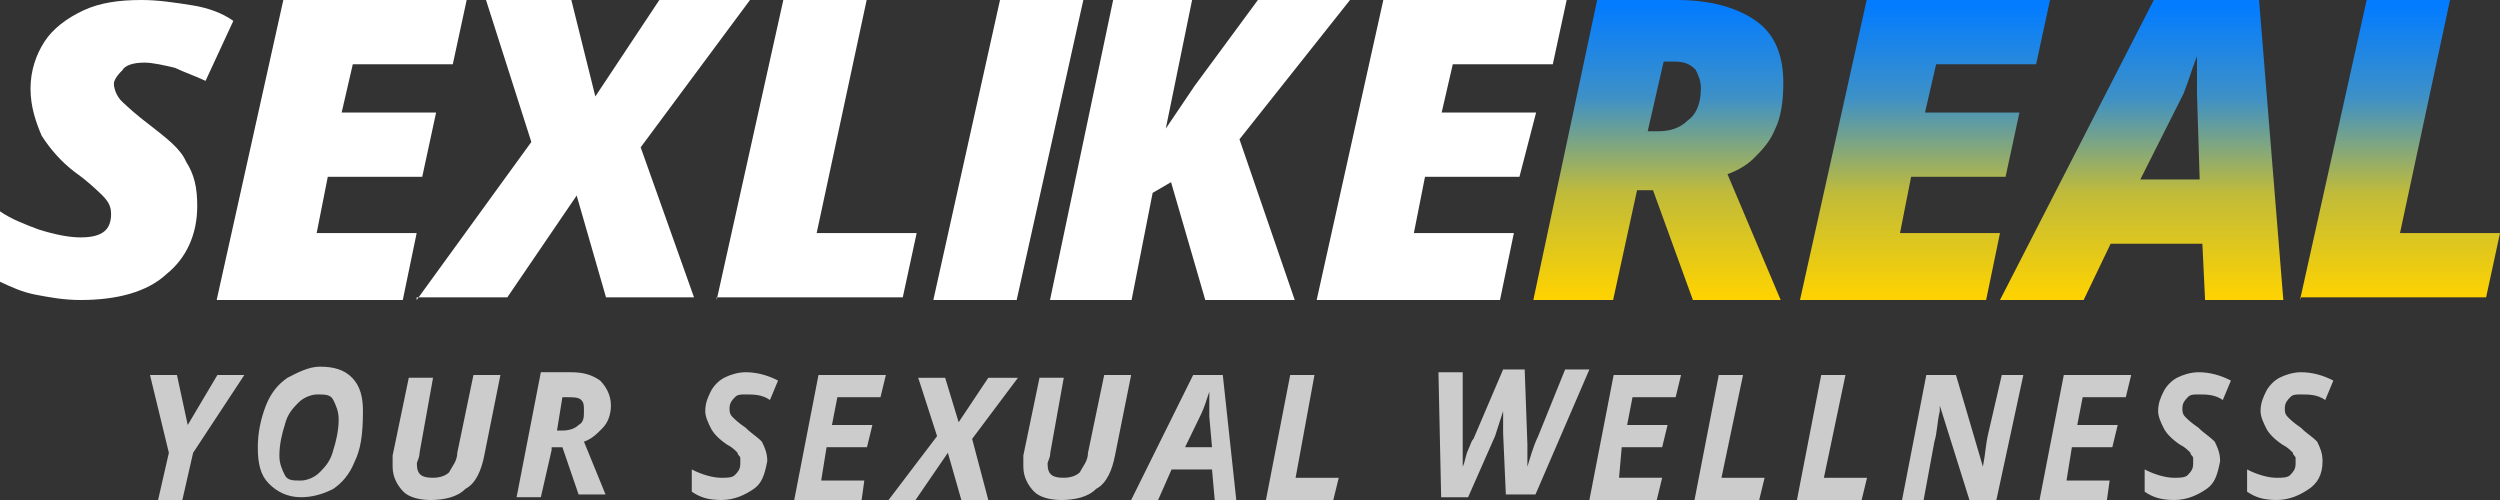 <svg width="150" height="30" viewBox="0 0 150 30" xmlns="http://www.w3.org/2000/svg"><rect x="0" y="0" width="150" height="30" fill="#333333" stroke="none"/><defs><linearGradient x1="50%" y1="2.117%" x2="50%" y2="99.727%" id="a"><stop stop-color="#047CFF" offset="0%"/><stop stop-color="#3E91C6" offset="31.302%"/><stop stop-color="#C0BB3A" offset="63.593%"/><stop stop-color="#FFD300" offset="100%"/></linearGradient><linearGradient x1="50%" y1="2.117%" x2="50%" y2="100%" id="b"><stop stop-color="#047CFF" offset=".279%"/><stop stop-color="#3E91C6" offset="31.302%"/><stop stop-color="#C0BB3A" offset="63.593%"/><stop stop-color="#FFD300" offset="100%"/></linearGradient><linearGradient x1="50%" y1="2.117%" x2="50%" y2="100%" id="c"><stop stop-color="#047CFF" offset=".279%"/><stop stop-color="#3E91C6" offset="31.302%"/><stop stop-color="#C0BB3A" offset="63.593%"/><stop stop-color="#FFD300" offset="100%"/></linearGradient><linearGradient x1="50%" y1="2.117%" x2="50%" y2="100%" id="d"><stop stop-color="#047CFF" offset=".279%"/><stop stop-color="#3E91C6" offset="31.302%"/><stop stop-color="#C0BB3A" offset="63.593%"/><stop stop-color="#FFD300" offset="100%"/></linearGradient></defs><g fill-rule="nonzero" fill="none"><path fill="#FFF" d="m13 18 4-18h11l-.833 3.857h-6L20.5 6.75h5.667l-.833 3.857h-5.667L19 13.982h6L24.167 18zM25 18l6.88-9.482L29.16 0h5.12l1.44 5.786L39.56 0H45l-6.56 8.839 3.2 9h-5.28l-1.76-6.107-4.16 6.107H25zM43 18l4-18h5l-3 13.982h6l-.833 3.857H43zM63 18l3.789-18h4.737l-1.579 7.714 1.737-2.571L75.474 0H81l-6.632 8.357L77.684 18h-5.368l-2.053-7.071-1.105.643L67.895 18zM79 18l4-18h11l-.833 3.857h-6L86.5 6.75h5.667l-1 3.857H85.5l-.667 3.375h6L90 18z"/><path d="m92 18 3.83-18h4.787c2.074 0 3.67.482 4.787 1.286C106.521 2.089 107 3.375 107 4.982c0 1.125-.16 2.089-.479 2.732-.319.804-.798 1.286-1.277 1.768-.479.482-1.117.804-1.596.964L106.84 18h-5.266l-2.394-6.589h-.957L96.787 18H92Zm6.862-10.125H99.5c.638 0 1.277-.161 1.755-.643.479-.321.798-.964.798-1.929 0-.482-.16-.804-.319-1.125-.319-.321-.638-.482-1.277-.482h-.638L98.862 7.875Z" fill="url(#a)"/><path fill="url(#b)" d="m108 18 4-18h11l-.833 3.857h-6L115.5 6.75h5.667l-.833 3.857h-5.667l-.667 3.375h6L119.167 18z"/><path d="m120 18 9.229-18h6.314L137 18h-4.695l-.162-3.375h-5.505L125.019 18H120Zm8.419-7.232h3.562L131.819 5.625v-2.25c-.324.804-.486 1.446-.81 2.25l-2.59 5.143Z" fill="url(#c)"/><path fill="url(#d)" d="m138 18 4-18h5l-3 13.982h6l-.833 3.857H138z"/><path fill="#FFF" d="M61 18h-5l4-18h5zM4.833 18c-1 0-1.833-.157-2.667-.313-.833-.157-1.5-.47-2.167-.783v-4.226c.667.47 1.5.783 2.333 1.096 1 .313 1.833.47 2.5.47 1.333 0 1.833-.47 1.833-1.409 0-.47-.167-.783-.667-1.252-.333-.313-.833-.783-1.5-1.252-.833-.626-1.5-1.409-2-2.191-.333-.783-.667-1.722-.667-2.817 0-1.096.333-2.035.833-2.817C3.167 1.722 4 1.096 5 .626 6 .157 7.167 0 8.5 0c1 0 2 .157 3 .313s1.833.47 2.5.939l-1.667 3.6C11.667 4.539 11.167 4.383 10.5 4.07c-.667-.157-1.333-.313-1.833-.313C8 3.757 7.5 3.913 7.333 4.226c-.333.313-.5.626-.5.783 0 .313.167.783.5 1.096C7.667 6.417 8.167 6.887 9 7.513c1 .783 1.833 1.409 2.167 2.191.5.783.667 1.565.667 2.661 0 1.722-.667 3.13-1.833 4.07C8.833 17.53 7 18 4.833 18Z"/><g fill="#CCC"><path d="m11.264 25.5 1.779-3h1.617l-3.073 4.667L10.941 30H9.485l.647-2.833L9 22.5h1.617zM21.291 27.667C20.968 28.5 20.483 29 19.998 29.333c-.647.333-1.294.5-1.941.5-.809 0-1.456-.333-1.941-.833-.485-.5-.647-1.167-.647-2.167 0-.833.162-1.667.485-2.5C16.278 23.5 16.763 23 17.248 22.667 17.895 22.333 18.542 22 19.189 22c.809 0 1.456.167 1.941.667.485.5.647 1.167.647 2 0 1.5-.162 2.333-.485 3Zm-3.396-3.5C17.572 24.5 17.248 24.833 17.086 25.5c-.162.5-.323 1.167-.323 1.833 0 .5.162.833.323 1.167.162.333.485.333.97.333.323 0 .809-.167 1.132-.5C19.512 28 19.836 27.667 19.998 27c.162-.5.323-1.167.323-1.833 0-.5-.162-.833-.323-1.167-.162-.333-.485-.333-.97-.333-.323 0-.809.167-1.132.5ZM30.025 22.5l-.97 4.833c-.162.833-.485 1.667-1.132 2-.485.5-1.294.667-2.102.667-.647 0-1.294-.167-1.617-.5s-.647-.833-.647-1.5v-.667l.97-4.667h1.456l-.809 4.5c0 .333-.162.5-.162.667 0 .667.323.833.97.833.485 0 .809-.167.97-.333.162-.333.485-.667.485-1.167L28.407 22.5h1.617ZM33.098 27l-.647 2.833h-1.456l1.456-7.5h1.779c.809 0 1.294.167 1.779.5.323.333.647.833.647 1.5 0 .5-.162 1-.485 1.333C35.847 26 35.523 26.333 35.038 26.5l1.294 3.167h-1.617l-.97-2.833h-.647V27Zm.323-1.167h.323c.485 0 .809-.167.97-.333.323-.167.323-.5.323-.833 0-.333 0-.5-.162-.667-.162-.167-.485-.167-.809-.167h-.323l-.323 2ZM45.227 29.333C44.742 29.667 44.095 30 43.286 30c-.809 0-1.294-.167-1.779-.5v-1.333c.647.333 1.294.5 1.779.5.323 0 .647 0 .809-.167s.323-.333.323-.667V27.5c0-.167-.162-.167-.162-.333-.162-.167-.323-.333-.647-.5-.485-.333-.809-.667-.97-1-.162-.333-.323-.667-.323-1 0-.5.162-.833.323-1.167.162-.333.485-.667.809-.833.323-.167.809-.333 1.294-.333.647 0 1.294.167 1.941.5L46.198 24c-.485-.333-.97-.333-1.456-.333-.323 0-.485 0-.647.167C43.933 24 43.772 24.167 43.772 24.5c0 .167 0 .333.162.5.162.167.323.333.809.667.323.333.647.5.97.833.162.333.323.667.323 1.167C45.874 28.5 45.712 29 45.227 29.333ZM51.696 30h-4.043l1.456-7.5h4.043l-.323 1.333h-2.588L49.917 25.5h2.426l-.323 1.333h-2.426l-.323 2h2.588zM59.298 30h-1.617l-.809-2.833L54.931 30h-1.617l2.911-3.833-1.132-3.5h1.617l.809 2.667 1.779-2.667h1.779l-2.749 3.667zM67.869 22.5l-.97 4.833c-.162.833-.485 1.667-1.132 2-.485.5-1.294.667-2.102.667-.647 0-1.294-.167-1.617-.5C61.723 29.167 61.4 28.667 61.4 28v-.667l.97-4.667h1.456l-.809 4.5c0 .333-.162.5-.162.667 0 .667.323.833.97.833.485 0 .809-.167.97-.333.162-.333.485-.667.485-1.167L66.252 22.5h1.617ZM72.721 28.167h-2.426L69.486 30h-1.617l3.72-7.5h1.779l.809 7.5H72.883l-.162-1.833Zm0-1.333L72.559 25v-1.5c-.162.5-.323 1-.485 1.333l-.97 2h1.617ZM75.956 30l1.456-7.5h1.456l-1.132 6.167h2.588L79.999 30zM90.188 24.667l-.485 1.5-1.617 3.667h-1.617l-.162-7.5h1.456V28c.162-.333.162-.667.323-1s.162-.5.323-.667l1.779-4.167h1.294l.162 4.5V28c.162-.5.323-1.167.647-1.833l1.617-4h1.456l-3.235 7.5h-1.779L90.188 26V24.667ZM99.406 30H95.363l1.456-7.5h4.043l-.323 1.333h-2.588L97.627 25.5h2.426l-.323 1.333h-2.426l-.162 1.833h2.588zM101.67 30l1.456-7.5h1.456l-1.294 6.167h2.588L105.552 30zM107.816 30l1.456-7.5h1.456l-1.294 6.167h2.588L111.698 30zM119.784 30h-1.617l-1.779-5.667v.333C116.226 25.333 116.226 26 116.064 26.5l-.647 3.5h-1.294l1.456-7.5h1.779l1.617 5.5c.162-.833.162-1.333.323-2l.809-3.5h1.294l-1.617 7.5ZM126.415 30h-4.043l1.456-7.5h4.043l-.323 1.333h-2.588L124.636 25.5h2.426l-.323 1.333h-2.426l-.323 2h2.588zM132.399 29.333C131.914 29.667 131.267 30 130.458 30c-.809 0-1.294-.167-1.779-.5v-1.333c.647.333 1.294.5 1.779.5.323 0 .647 0 .809-.167.162-.167.323-.333.323-.667V27.5c0-.167-.162-.167-.162-.333-.162-.167-.323-.333-.647-.5-.485-.333-.809-.667-.97-1-.162-.333-.323-.667-.323-1 0-.5.162-.833.323-1.167.162-.333.485-.667.809-.833.323-.167.809-.333 1.294-.333.647 0 1.294.167 1.941.5L133.369 24c-.485-.333-.97-.333-1.456-.333-.323 0-.485 0-.647.167-.162.167-.323.333-.323.667 0 .167 0 .333.162.5.162.167.323.333.809.667.323.333.647.5.97.833.162.333.323.667.323 1.167C133.046 28.5 132.884 29 132.399 29.333ZM138.544 29.333C138.059 29.667 137.412 30 136.604 30c-.809 0-1.294-.167-1.779-.5v-1.333c.647.333 1.294.5 1.779.5.323 0 .647 0 .809-.167.162-.167.323-.333.323-.667V27.5c0-.167-.162-.167-.162-.333-.162-.167-.323-.333-.647-.5-.485-.333-.809-.667-.97-1-.162-.333-.323-.667-.323-1 0-.5.162-.833.323-1.167.162-.333.485-.667.809-.833.323-.167.809-.333 1.294-.333.647 0 1.294.167 1.941.5L139.515 24c-.485-.333-.97-.333-1.456-.333-.323 0-.485 0-.647.167-.162.167-.323.333-.323.667 0 .167 0 .333.162.5.162.167.323.333.809.667.323.333.647.5.97.833.162.333.323.667.323 1.167 0 .833-.323 1.333-.809 1.667Z"/></g></g></svg>